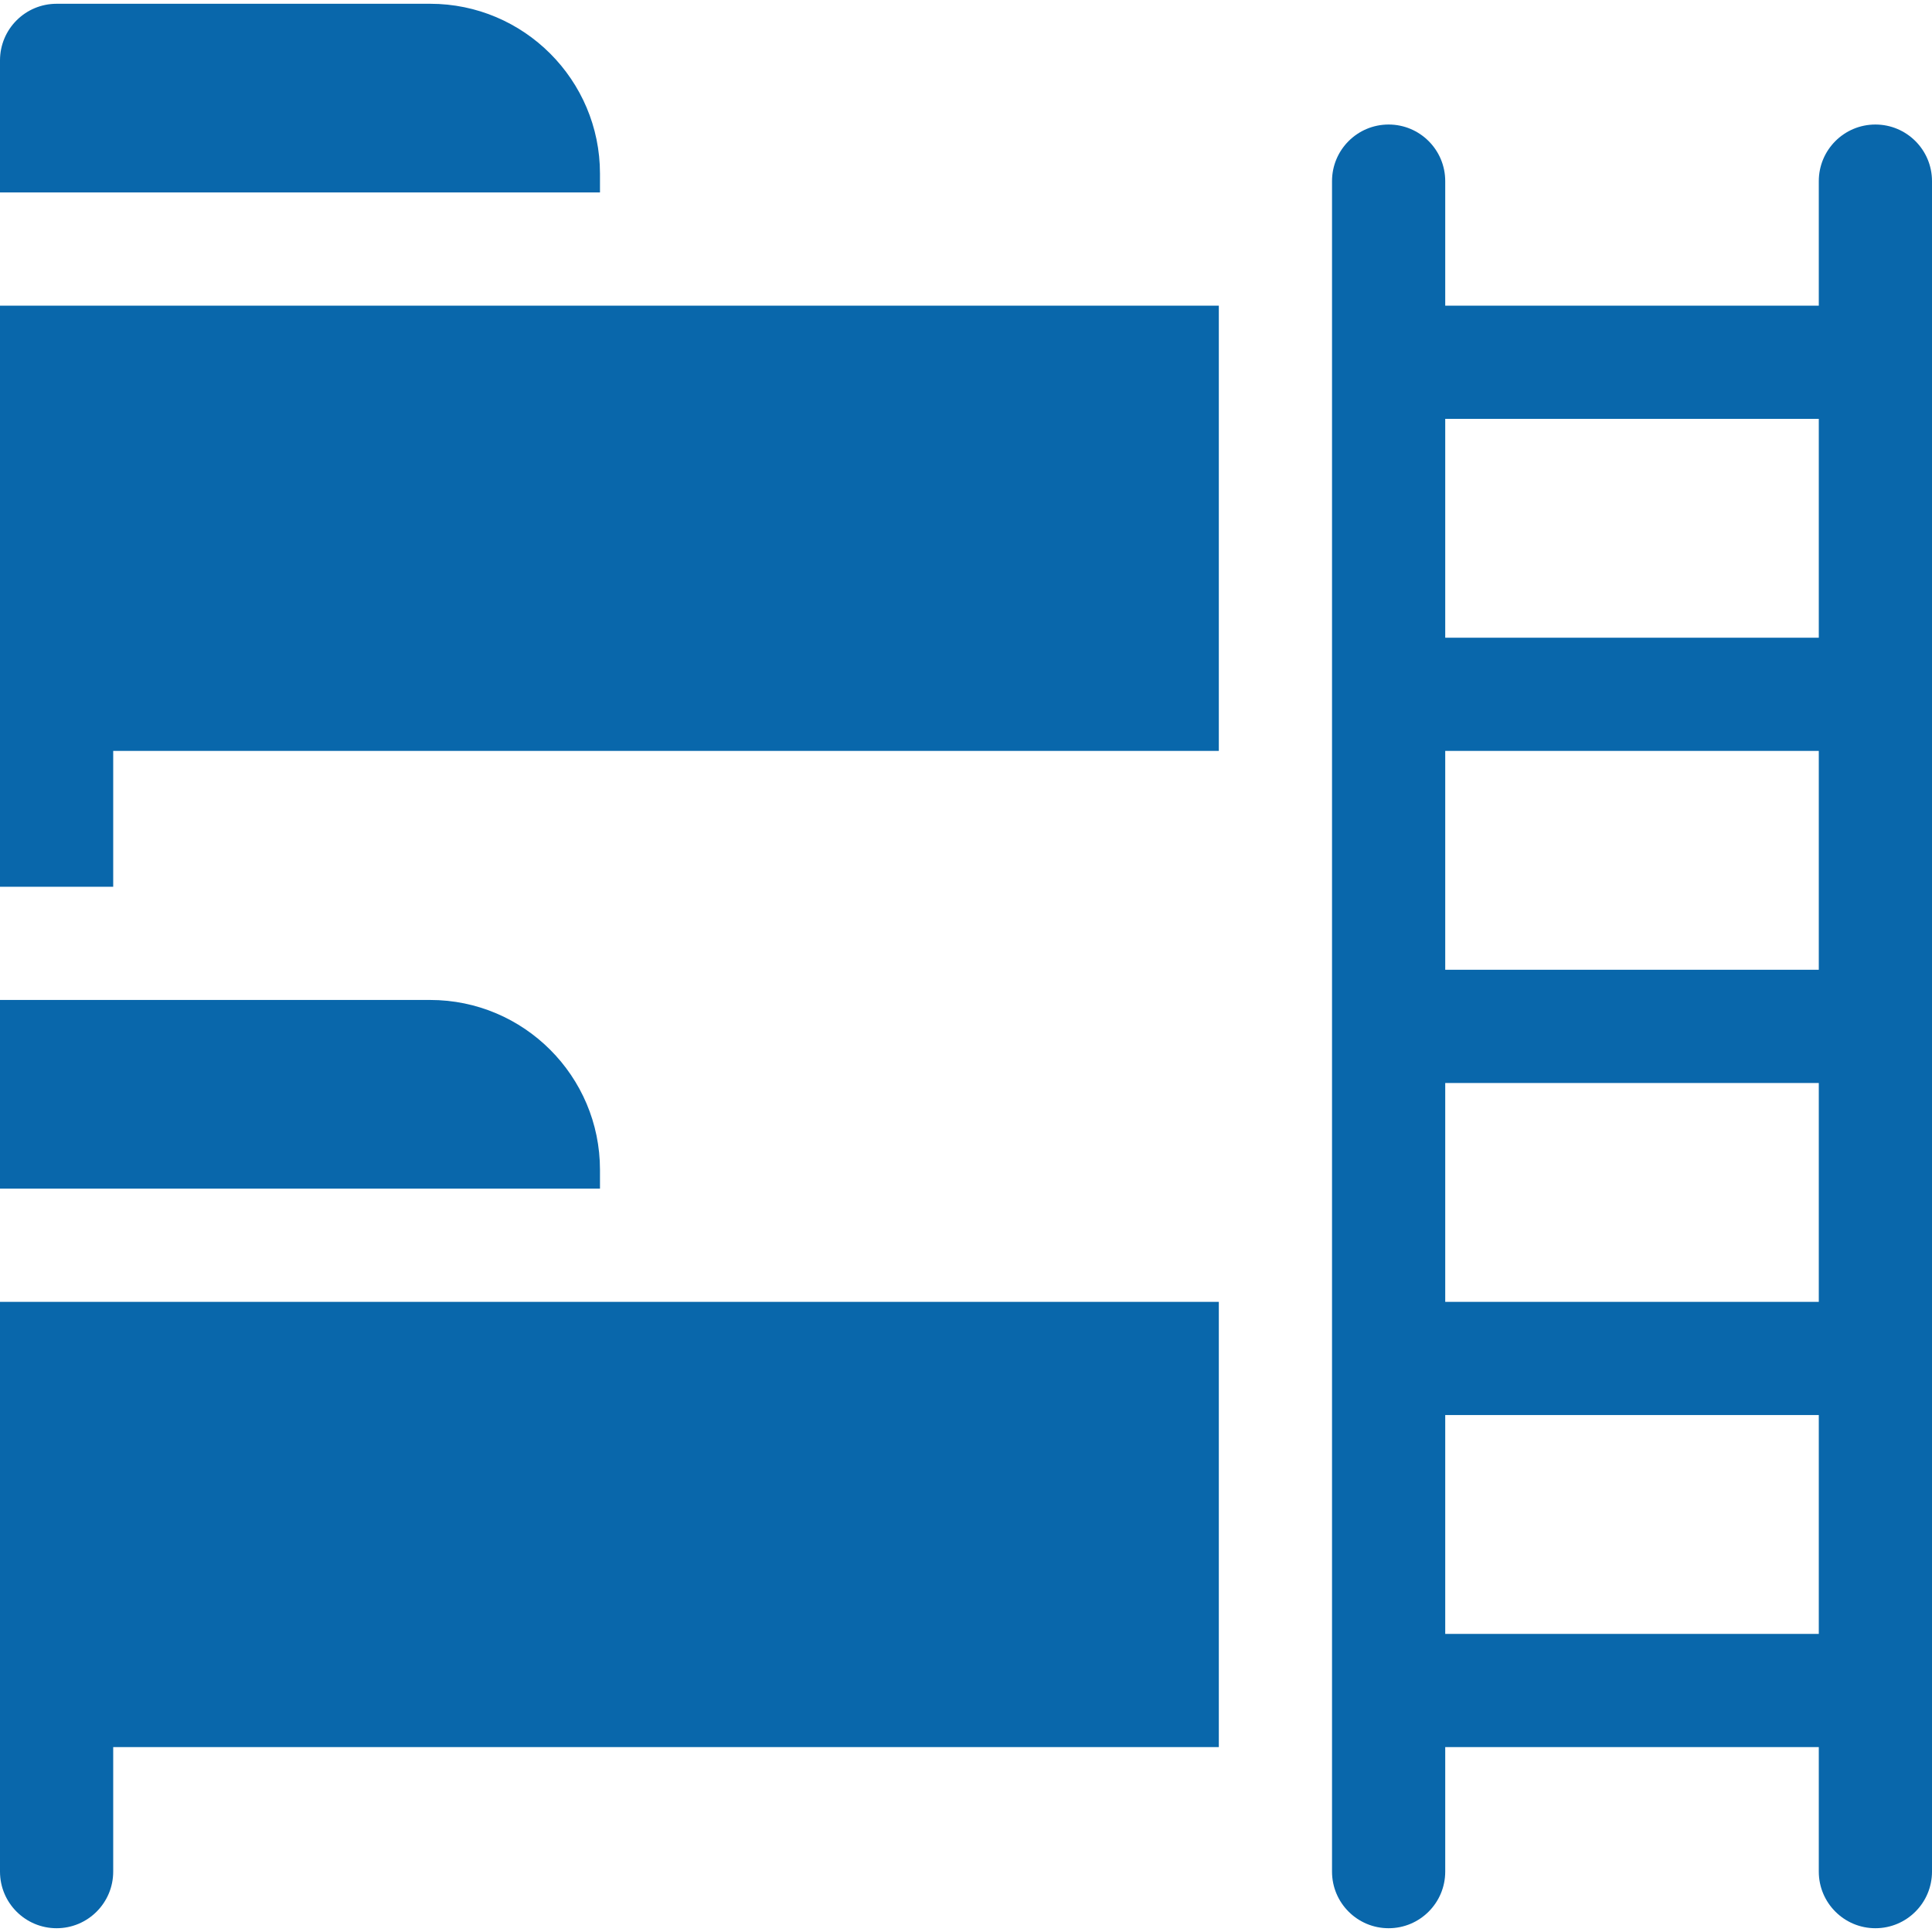 <svg xmlns="http://www.w3.org/2000/svg" version="1.1" xmlns:xlink="http://www.w3.org/1999/xlink" width="512" height="512" x="0" y="0" viewBox="0 0 512 512" style="enable-background:new 0 0 512 512" xml:space="preserve" class=""><g><path d="M323 81H0v154h30v-36h293zM159 310c0-24.813-20.187-45-45-45H0v50h159zM159 51v-5c0-24.813-20.187-45-45-45H15C6.716 1 0 7.716 0 16v35zM323 345H0v151c0 8.284 6.716 15 15 15s15-6.716 15-15v-33h293zM497 33c-8.284 0-15 6.716-15 15v33h-99V48c0-8.284-6.716-15-15-15s-15 6.716-15 15v448c0 8.284 6.716 15 15 15s15-6.716 15-15v-33h99v33c0 8.284 6.716 15 15 15s15-6.716 15-15V48c0-8.284-6.716-15-15-15zm-15 400h-99v-58h99zm0-88h-99v-58h99zm0-88h-99v-58h99zm0-88h-99v-58h99z" fill="#0967ab" opacity="1" data-original="#000000" class=""></path></g></svg>